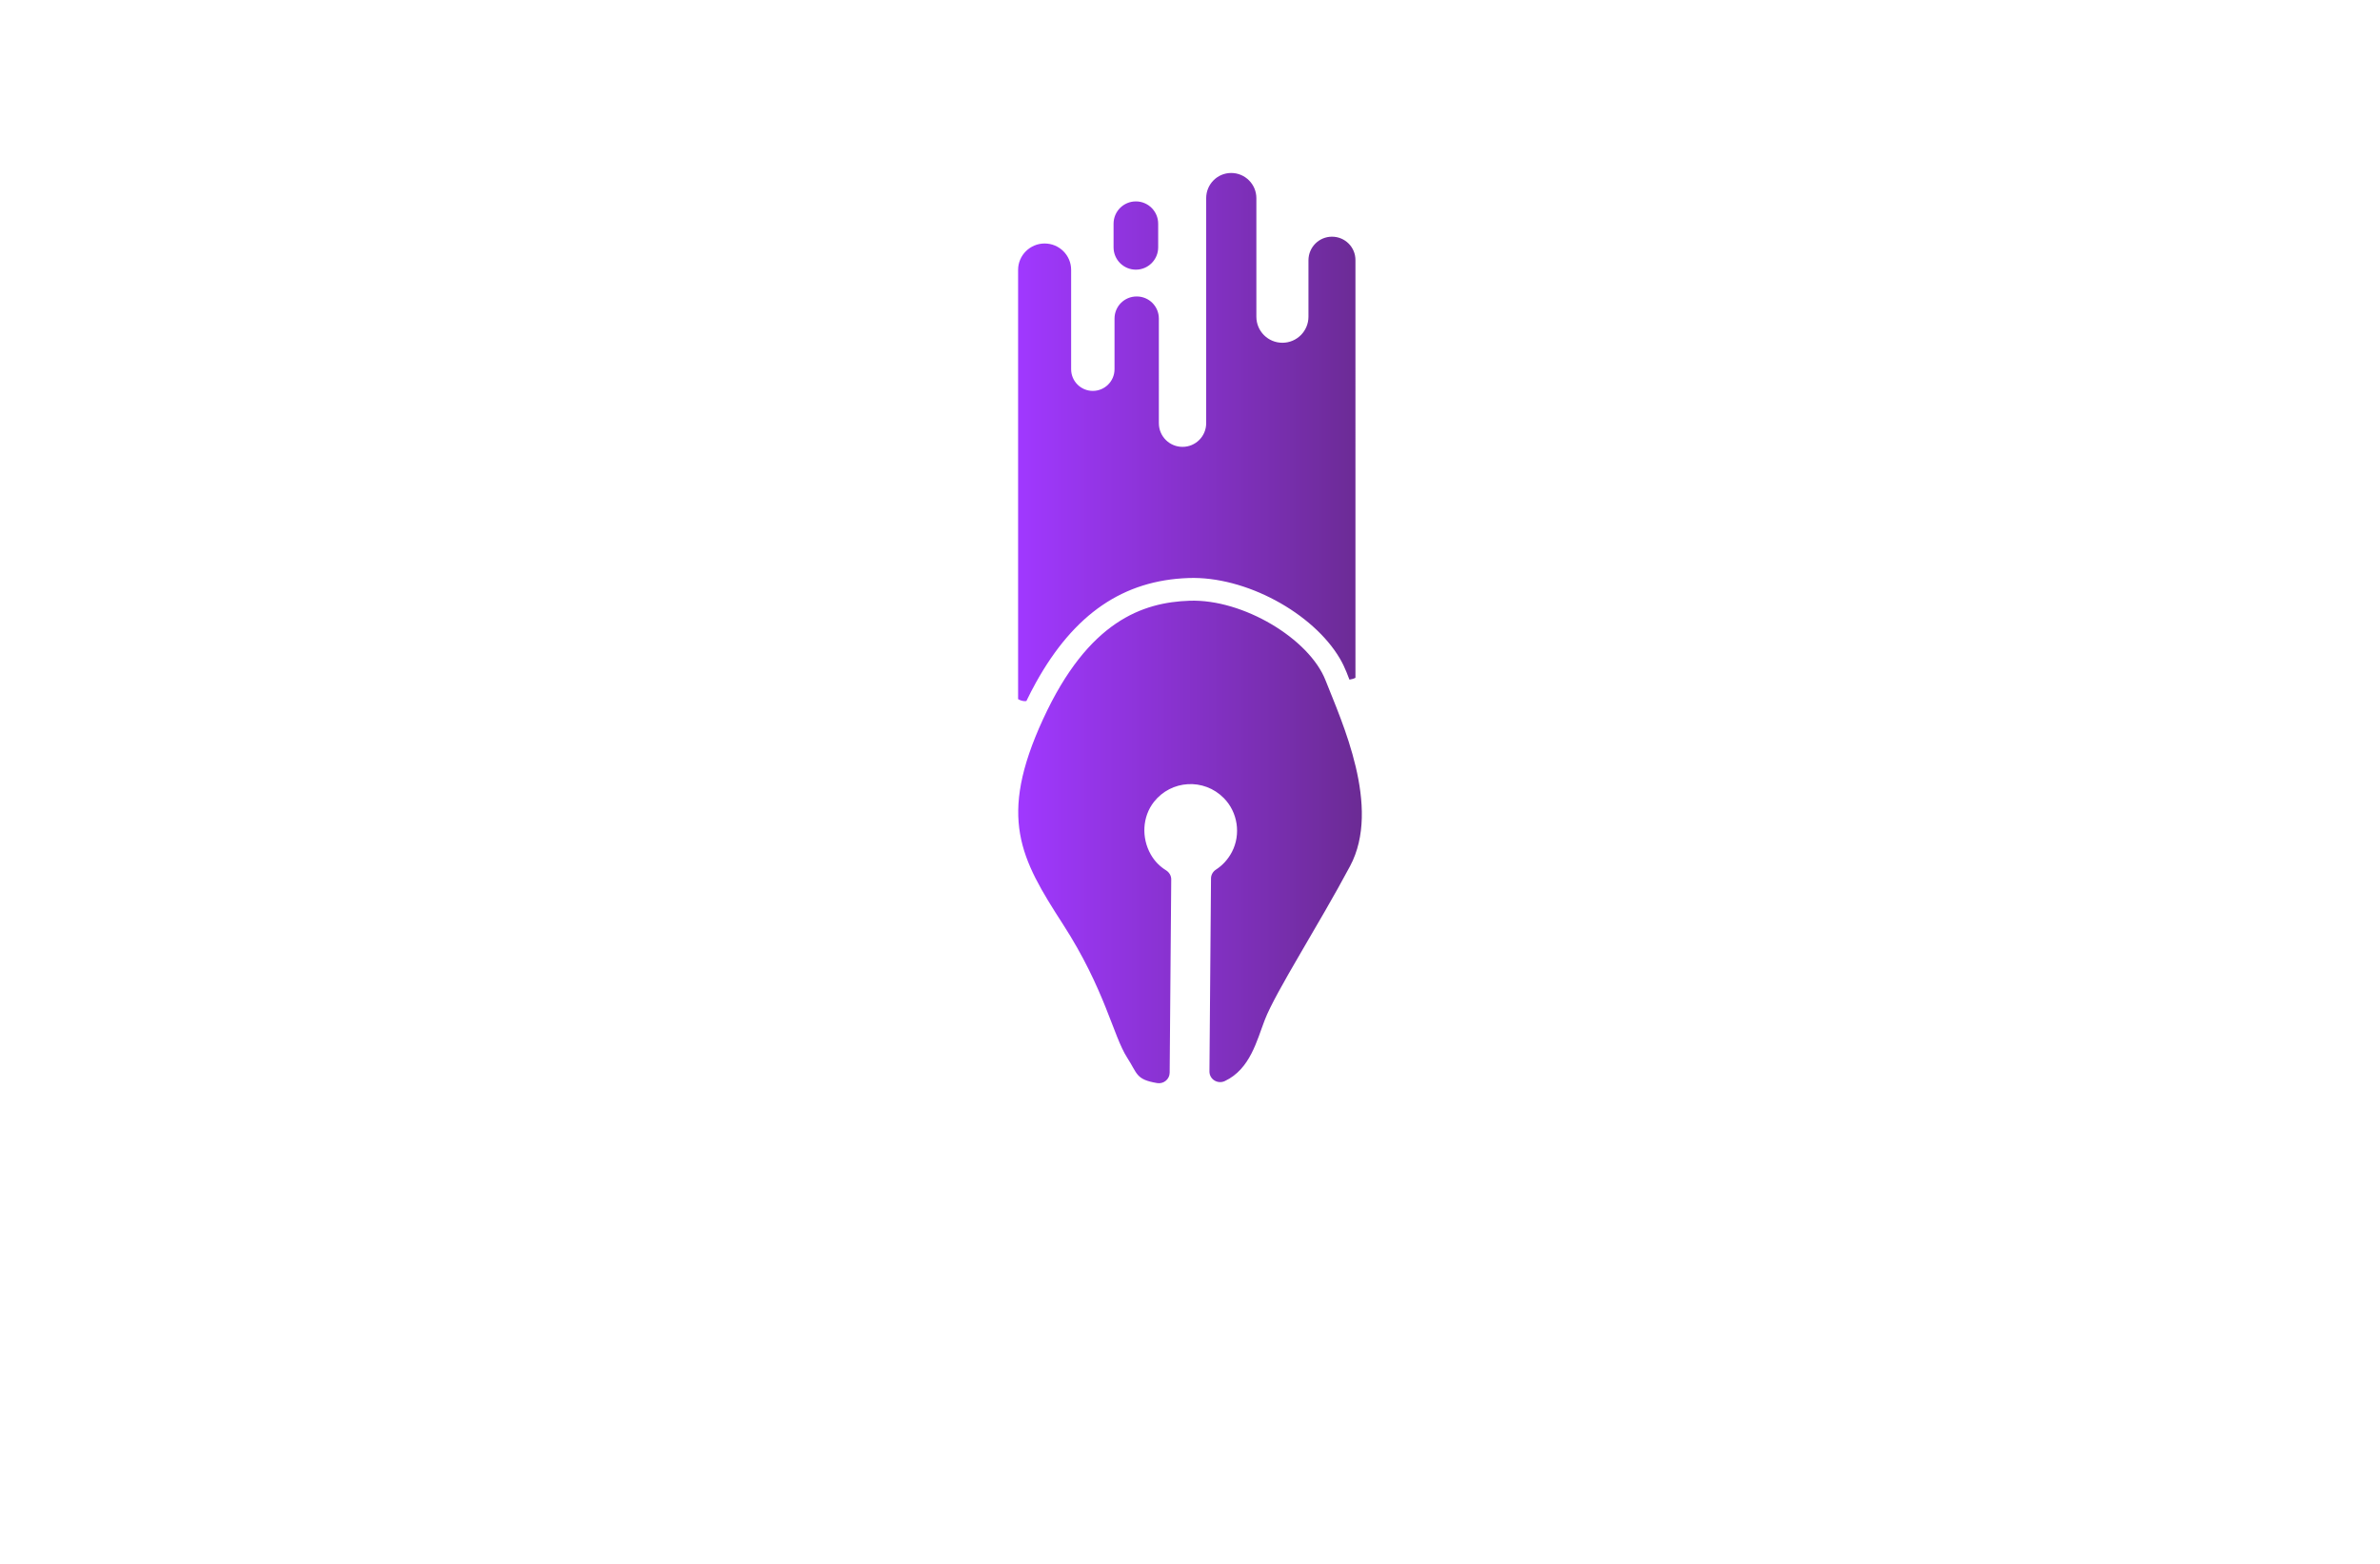 <?xml version="1.0" encoding="utf-8"?>
<!-- Generator: Adobe Illustrator 27.8.1, SVG Export Plug-In . SVG Version: 6.00 Build 0)  -->
<svg version="1.1" id="Layer_1" xmlns="http://www.w3.org/2000/svg" xmlns:xlink="http://www.w3.org/1999/xlink" x="0px" y="0px"
	 viewBox="0 0 350 230" style="enable-background:new 0 0 350 230;" xml:space="preserve">
<style type="text/css">
	.st0{fill:#FBFFCC;}
	.st1{fill:#FFD9E2;}
	.st2{fill:#DCE1FF;}
	.st3{fill:#CACFFF;}
	.st4{fill:#FFCADE;}
	.st5{fill:#F9E4EC;}
	.st6{fill:#F4F7E7;}
	.st7{fill:#E5CAD5;}
	.st8{fill:#FFF9CC;}
	.st9{fill:#E6FFFA;}
	.st10{fill:#ECF7E2;}
	.st11{fill:#F9F9DC;}
	.st12{fill:#F9E1FF;}
	.st13{fill:#CCFFFE;}
	.st14{fill:#FFE9CC;}
	.st15{fill:#FFFECF;}
	.st16{fill:#E9F5FF;}
	.st17{fill:#FCDBDB;}
	.st18{fill:#F5F9DC;}
	.st19{fill:#FFEEEE;}
	.st20{fill:#DCF9E7;}
	.st21{fill:#F9F4DC;}
	.st22{fill:#F7F6D7;}
	.st23{fill:#F6FCBE;}
	.st24{fill:url(#SVGID_1_);}
	.st25{fill:url(#SVGID_00000129907748046981664730000014827198683810732421_);}
	.st26{fill:url(#SVGID_00000060010107501436040260000014416028473728864666_);}
	.st27{fill:url(#SVGID_00000010287800623902999860000015160768927988450735_);}
	.st28{fill:url(#SVGID_00000000902623762446069130000012345048846577871279_);}
	.st29{fill:url(#SVGID_00000044172018782892171150000011381703377807110812_);}
	.st30{fill-rule:evenodd;clip-rule:evenodd;fill:#231F20;}
	.st31{fill:url(#SVGID_00000059988208144520631790000014040039027268752028_);}
	.st32{fill:url(#SVGID_00000129921732079876716920000008052852884051469500_);}
	.st33{fill:url(#SVGID_00000049937161907134764850000015660762894368867721_);}
	.st34{fill:url(#SVGID_00000074431442777702562310000016380431902722065569_);}
	.st35{fill-rule:evenodd;clip-rule:evenodd;fill:url(#SVGID_00000168837697683419136570000007482209371224575623_);}
	.st36{fill-rule:evenodd;clip-rule:evenodd;fill:url(#SVGID_00000154407682506229360190000001881192872347225486_);}
	.st37{fill-rule:evenodd;clip-rule:evenodd;fill:url(#SVGID_00000110434190982506498300000017759247796176221827_);}
	.st38{fill-rule:evenodd;clip-rule:evenodd;fill:url(#SVGID_00000132767851837742499690000018075982504616382393_);}
	.st39{fill-rule:evenodd;clip-rule:evenodd;fill:url(#SVGID_00000018940346140196581380000002070427541532002178_);}
	.st40{fill:url(#SVGID_00000135655211502167415230000007273275703910689215_);}
	.st41{fill:url(#SVGID_00000104668939342716563110000012117023522616439967_);}
	.st42{fill:url(#SVGID_00000056415850640496697460000008080552037908436402_);}
	.st43{fill:url(#SVGID_00000106848741624883386450000002598945588124335535_);}
	.st44{fill:url(#SVGID_00000050650299941662187110000004519391912830419334_);}
	.st45{fill:#FCCE3A;}
	.st46{fill:#5B62EE;}
	.st47{fill:url(#SVGID_00000181803982793804488890000004803441847597029769_);}
	.st48{fill:url(#SVGID_00000032624447854518855680000014781146912840585136_);}
	.st49{fill:url(#SVGID_00000125585232912196010410000009331344253884632248_);}
	.st50{fill:url(#SVGID_00000155847356079408654650000003912161614014320302_);}
	.st51{fill:url(#SVGID_00000080209048510437295240000000910723995963956366_);}
	.st52{fill-rule:evenodd;clip-rule:evenodd;fill:url(#SVGID_00000137102848704129908370000013406541195191464081_);}
	.st53{fill:url(#SVGID_00000002353639260954874830000002435534489722415017_);}
	.st54{fill:url(#SVGID_00000029725908468492887410000012108141108539740043_);}
	.st55{fill:url(#SVGID_00000156581039472511234520000008264962917270112663_);}
	.st56{fill:url(#SVGID_00000062871648409723897710000004023437388283359368_);}
	
		.st57{fill:url(#SVGID_00000065772751248399890360000007491136274300697524_);stroke:#000000;stroke-width:0.75;stroke-miterlimit:10;}
	.st58{fill:url(#SVGID_00000026143825904923049620000000050279694262232728_);}
	
		.st59{fill:url(#SVGID_00000127043009399653344340000006693967565194033058_);stroke:#000000;stroke-width:0.75;stroke-miterlimit:10;}
	.st60{fill:url(#SVGID_00000063594627493170923850000003932712401094851211_);}
	.st61{fill:url(#SVGID_00000088094757271995709540000013310764927892953770_);}
	.st62{fill:url(#SVGID_00000021818654541447311040000002932565585842799260_);}
	
		.st63{fill:url(#SVGID_00000070837394498652643750000006463263483944288945_);stroke:#000000;stroke-width:0.75;stroke-miterlimit:10;}
	.st64{fill:url(#SVGID_00000145781072251424608820000008196956543119747250_);}
	.st65{fill:url(#SVGID_00000092437345699135306520000006954009999357992882_);}
	.st66{fill:url(#SVGID_00000170242172515076553370000007837845360128850056_);}
	.st67{fill:url(#SVGID_00000123421658200667307940000004093630579449661061_);}
	.st68{fill:url(#XMLID_00000052804427089814501720000016342929219944296092_);}
	.st69{fill:url(#XMLID_00000078033513172257065850000001868220267073504668_);}
	.st70{fill:url(#SVGID_00000142146154726856624040000018037306046674541486_);}
	.st71{opacity:0.4;fill:url(#SVGID_00000114794991569781821640000018275022421965559480_);}
	.st72{fill:#E91E63;}
	.st73{fill:#D742E4;}
	.st74{fill:url(#SVGID_00000091007064221127287610000000059077220828437894_);}
	.st75{fill:url(#SVGID_00000020373176849720520750000010029545918028322730_);}
	.st76{fill:url(#SVGID_00000020388192998420824840000011822629839182848142_);}
	.st77{fill:url(#SVGID_00000019659201931549776000000018335203931357403815_);}
	.st78{fill-rule:evenodd;clip-rule:evenodd;fill:url(#SVGID_00000127023802680891022790000011042087356319648669_);}
	.st79{fill-rule:evenodd;clip-rule:evenodd;fill:url(#SVGID_00000127762725921567724040000007736882139618804148_);}
	.st80{fill-rule:evenodd;clip-rule:evenodd;fill:url(#SVGID_00000145755138548862910180000000119445886409497223_);}
	.st81{fill-rule:evenodd;clip-rule:evenodd;fill:url(#SVGID_00000008869711219719446780000000040269500866450602_);}
	.st82{fill-rule:evenodd;clip-rule:evenodd;fill:#1E1A18;}
	.st83{fill-rule:evenodd;clip-rule:evenodd;fill:#FBB03B;}
	.st84{fill:url(#SVGID_00000015312828687305723810000014583754477658055824_);}
	.st85{fill:url(#SVGID_00000136379357834601424830000004192896154474363776_);}
	.st86{fill:url(#SVGID_00000063628234512670382620000013507347969870709938_);}
	.st87{fill:url(#SVGID_00000034078781460667531630000012801157369444010425_);}
	.st88{fill-rule:evenodd;clip-rule:evenodd;fill:#054B9C;}
	.st89{fill-rule:evenodd;clip-rule:evenodd;fill:#6B0896;}
	.st90{fill-rule:evenodd;clip-rule:evenodd;fill:#F7B835;}
	.st91{fill-rule:evenodd;clip-rule:evenodd;fill:#DB69F3;}
	.st92{fill-rule:evenodd;clip-rule:evenodd;fill:#031691;}
	.st93{fill-rule:evenodd;clip-rule:evenodd;fill:url(#SVGID_00000031894418572806092440000008484026163559130509_);}
	.st94{fill-rule:evenodd;clip-rule:evenodd;fill:#E45C4A;}
	.st95{fill:url(#SVGID_00000130625116690365591670000005957973805136400007_);}
	.st96{fill:url(#SVGID_00000094604110422181425920000000510167690286128270_);}
	.st97{fill:url(#SVGID_00000049213015858233458820000017850494580732507053_);}
	.st98{fill:url(#SVGID_00000168811254639617635560000017824490028941326228_);}
	.st99{fill:url(#SVGID_00000119819935554472998290000014140797085571091333_);}
	.st100{fill:url(#SVGID_00000168117553544573589370000016945446123794641044_);}
	.st101{fill:url(#SVGID_00000038379085626472032950000000945596278903676847_);}
	.st102{fill:url(#SVGID_00000148620168327139761080000017496440178948761758_);}
	.st103{fill:url(#SVGID_00000066495076290827582240000008683105239667640731_);}
	.st104{fill:url(#SVGID_00000082356437782914803140000009278185045636309695_);}
	.st105{fill:url(#SVGID_00000019651581594173488760000009427681003089826964_);}
	.st106{fill:#3A4146;}
	.st107{fill:url(#SVGID_00000063600126145635217920000017161525847972015520_);}
	.st108{fill:url(#SVGID_00000093173620869624334380000012950416120600892596_);}
	.st109{fill:#6B16A0;}
	.st110{fill:url(#SVGID_00000138562405085244926990000003281525145789964968_);}
	.st111{fill:url(#SVGID_00000026872814006581093490000013494190427413129913_);}
	.st112{fill:url(#SVGID_00000034786815405271170040000002350242674111931041_);}
	.st113{fill:url(#SVGID_00000116200477886525000130000016436244395842055837_);}
	.st114{fill:url(#SVGID_00000150064730555416845910000015128637006874911119_);}
	.st115{fill:url(#SVGID_00000027572789865294991460000010134267974709097857_);}
	.st116{fill:url(#SVGID_00000026871602007816328220000017271407504494215829_);}
	.st117{fill:url(#SVGID_00000162324355724336076810000005541576155007934881_);}
	.st118{fill:url(#SVGID_00000061471571459767919550000008531418314910382248_);}
	.st119{fill:url(#SVGID_00000094579374976191883830000015465345434790734980_);}
	.st120{fill:url(#XMLID_00000038392145491598497800000011540992358065728384_);}
	.st121{fill:url(#SVGID_00000007414847523670630650000013836830508114331527_);}
	.st122{fill:#F47E20;}
	.st123{fill:#8C7DB5;}
	.st124{fill:#68BBE8;}
	.st125{fill:#DEDF20;}
	.st126{fill:#EB2250;}
	.st127{fill:#F3AC1C;}
	.st128{fill:#8AC241;}
	.st129{fill:#179ED9;}
	.st130{fill:url(#SVGID_00000062914058774292075420000008646954010512408487_);}
	.st131{fill:url(#SVGID_00000145020939798769104460000014941276876899469969_);}
	.st132{fill:url(#SVGID_00000114775051541927841750000011215201203769302695_);}
	.st133{fill:url(#SVGID_00000045596785129898600690000012767592568985958840_);}
	.st134{fill:url(#SVGID_00000089549397013936148990000014676798077175593353_);}
	.st135{fill:#4E4748;}
	.st136{fill:url(#SVGID_00000039106454414434585520000007554469469537267093_);}
	.st137{fill:url(#SVGID_00000141418922338868700630000007845506116469652911_);}
	.st138{fill:url(#XMLID_00000037673316913817406940000008803625483911884167_);}
	.st139{fill:#1B1715;}
	.st140{fill:#989289;}
	.st141{fill:#1E1A18;}
	.st142{fill:#842739;}
	.st143{fill-rule:evenodd;clip-rule:evenodd;fill:#00033F;stroke:#967200;stroke-miterlimit:10;}
	.st144{fill-rule:evenodd;clip-rule:evenodd;fill:url(#SVGID_00000124122415876707401170000004791177657103982990_);}
	.st145{fill-rule:evenodd;clip-rule:evenodd;fill:url(#SVGID_00000124859015783593336950000015504559178793736859_);}
	.st146{fill-rule:evenodd;clip-rule:evenodd;fill:url(#SVGID_00000181777494768676929080000007321548816446493061_);}
	.st147{fill-rule:evenodd;clip-rule:evenodd;fill:url(#SVGID_00000048488499836606664720000010153178070935227528_);}
	.st148{fill-rule:evenodd;clip-rule:evenodd;fill:url(#SVGID_00000093869900289388009710000013378055891227734932_);}
	.st149{fill-rule:evenodd;clip-rule:evenodd;fill:url(#SVGID_00000167395643950986874300000014745074223400461721_);}
	.st150{fill-rule:evenodd;clip-rule:evenodd;fill:url(#SVGID_00000181791069463354497350000010259509822404808118_);}
	.st151{fill-rule:evenodd;clip-rule:evenodd;fill:url(#SVGID_00000077288811293391887440000005695215612658435768_);}
	.st152{fill:url(#SVGID_00000114053843202436505200000001719393994591741860_);}
</style>
<linearGradient id="SVGID_1_" gradientUnits="userSpaceOnUse" x1="149.73" y1="92.38" x2="200.27" y2="92.38">
	<stop  offset="0" style="stop-color:#A038FF"/>
	<stop  offset="1" style="stop-color:#6B2B94"/>
</linearGradient>
<path class="st24" d="M172.24,129.35l-0.23,28.41c-0.01,0.97-0.89,1.69-1.84,1.53c-3.16-0.53-2.87-1.36-4.41-3.74
	c-2.07-3.21-3.25-10.03-9.46-19.65c-6.21-9.62-9.58-15.64-2.91-30.13c6.66-14.49,14.7-17.18,21.54-17.42
	c7.88-0.28,17.62,5.61,20,11.7c2.39,6.09,8.24,18.66,3.61,27.33c-4.62,8.67-10.93,18.46-12.53,22.59c-1.18,3.04-2.14,7.25-5.88,9.02
	c-1.06,0.5-2.28-0.25-2.27-1.42l0.23-28.37c0-0.53,0.28-1.01,0.72-1.3c0.96-0.62,1.78-1.49,2.37-2.63c1.33-2.58,0.84-5.82-1.2-7.89
	c-2.95-2.99-7.75-2.66-10.28,0.55c-1.72,2.19-1.85,5.27-0.49,7.7c0.6,1.07,1.38,1.81,2.24,2.35
	C171.94,128.28,172.25,128.79,172.24,129.35z M170.32,36.38V32.9c0-1.81-1.47-3.28-3.28-3.28l0,0c-1.81,0-3.28,1.47-3.28,3.28v3.48
	c0,1.81,1.47,3.28,3.28,3.28l0,0C168.85,39.66,170.32,38.19,170.32,36.38z M195.88,34.81c-1.91,0-3.46,1.55-3.46,3.48v8.29
	c0,2.12-1.72,3.83-3.83,3.83c-2.12,0-3.83-1.71-3.83-3.83V29.14c0-2.04-1.66-3.7-3.7-3.7c-2.04,0-3.68,1.66-3.68,3.7v33.1
	c0,1.92-1.55,3.48-3.48,3.48c-1.92,0-3.48-1.55-3.48-3.48V46.86c0-1.81-1.45-3.26-3.26-3.26c-1.81,0-3.26,1.45-3.26,3.26v7.44
	c0,1.77-1.44,3.19-3.19,3.19c-1.76,0-3.19-1.42-3.19-3.19V39.69c0-2.14-1.74-3.88-3.9-3.88c-2.14,0-3.9,1.74-3.9,3.88v63.13
	c0.3,0.18,0.65,0.3,1.02,0.3c0.07,0,0.13,0,0.2-0.02c0.45-0.94,0.92-1.84,1.4-2.71c5.63-10.13,12.86-15.05,22.45-15.38
	c8.39-0.3,18.31,5.15,22.25,11.84c0.38,0.65,0.7,1.32,0.97,1.99c0.13,0.35,0.28,0.7,0.43,1.1c0.05,0,0.12,0,0.17-0.02
	c0.25-0.03,0.5-0.12,0.72-0.23V38.28C199.35,36.36,197.8,34.81,195.88,34.81z"/>
</svg>
